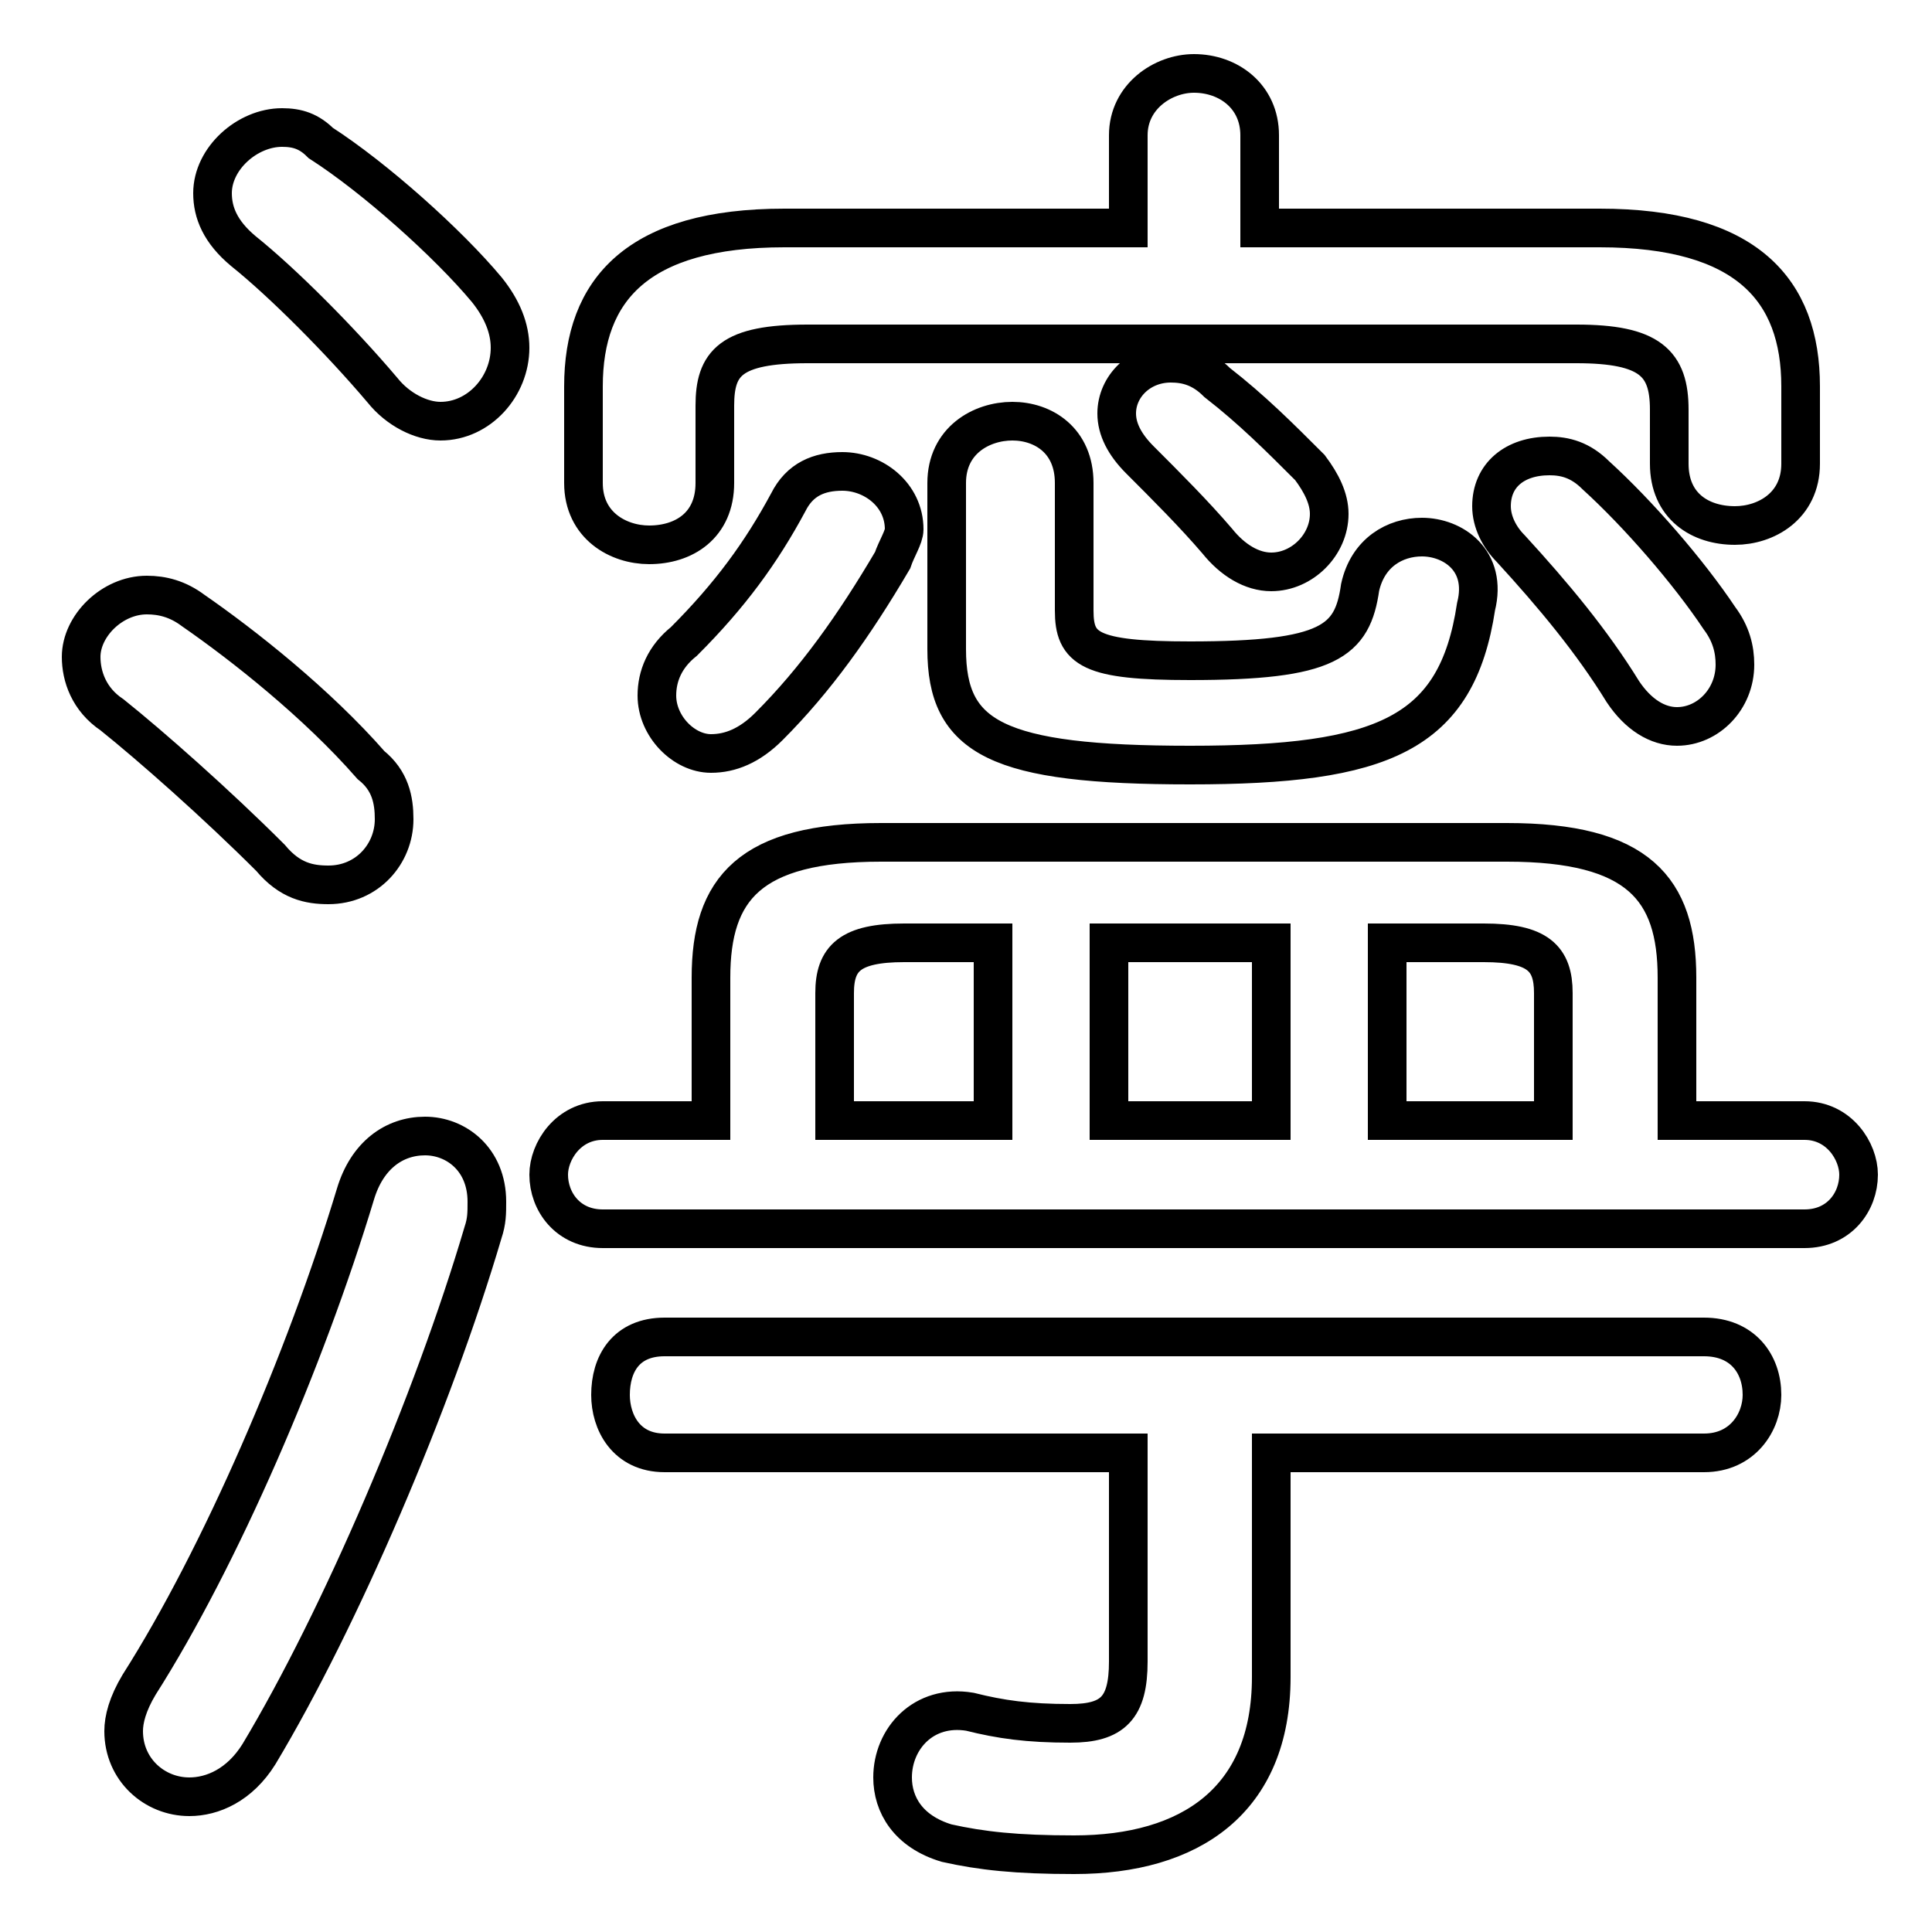 <svg xmlns="http://www.w3.org/2000/svg" viewBox="0 -44.0 50.0 50.0">
    <rect x="0" y="-44.0" width="50.0" height="50.0" fill="#808080" stroke="none"/>
    <g transform="scale(1, -1)">
        <!-- ボディの枠 -->
        <rect x="0" y="-6.0" width="50.0" height="50.0"
            stroke="white" fill="white"/>
        <!-- グリフ座標系の原点 -->
        <circle cx="0" cy="0" r="5" fill="white"/>
        <!-- グリフのアウトライン -->
        <g style="fill:none;stroke:#000000;stroke-width:1;">
<path d="M 5.0 28.2 C 4.6 28.5 4.2 28.6 3.8 28.6 C 2.9 28.6 2.1 27.8 2.1 27.0 C 2.1 26.5 2.3 25.9 2.9 25.5 C 3.9 24.7 5.6 23.2 7.0 21.8 C 7.5 21.2 8.0 21.1 8.5 21.1 C 9.5 21.1 10.2 21.9 10.2 22.8 C 10.2 23.3 10.1 23.8 9.6 24.2 C 8.2 25.8 6.3 27.3 5.0 28.2 Z M 9.2 13.1 C 7.9 8.8 5.7 3.7 3.6 0.4 C 3.3 -0.1 3.2 -0.5 3.2 -0.8 C 3.2 -1.8 4.0 -2.5 4.9 -2.5 C 5.5 -2.5 6.2 -2.2 6.7 -1.4 C 8.8 2.1 11.2 7.7 12.5 12.1 C 12.6 12.4 12.6 12.6 12.6 12.9 C 12.6 14.0 11.8 14.6 11.0 14.6 C 10.2 14.6 9.5 14.1 9.2 13.1 Z M 8.3 40.3 C 8.0 40.6 7.7 40.7 7.3 40.7 C 6.4 40.7 5.5 39.9 5.5 39.0 C 5.5 38.5 5.7 38.0 6.3 37.5 C 7.3 36.7 8.8 35.2 9.9 33.9 C 10.3 33.4 10.9 33.1 11.4 33.1 C 12.4 33.1 13.2 34.0 13.2 35.0 C 13.2 35.5 13.0 36.0 12.6 36.5 C 11.6 37.7 9.7 39.4 8.3 40.3 Z M 20.4 31.0 C 19.7 29.7 18.9 28.6 17.7 27.4 C 17.2 27.0 17.0 26.5 17.0 26.0 C 17.0 25.2 17.7 24.5 18.4 24.5 C 18.9 24.5 19.4 24.7 19.9 25.2 C 21.1 26.4 22.1 27.8 23.1 29.5 C 23.2 29.8 23.4 30.1 23.4 30.3 C 23.4 31.2 22.6 31.8 21.8 31.8 C 21.2 31.8 20.7 31.6 20.4 31.0 Z M 29.2 6.4 L 29.2 1.0 C 29.2 -0.2 28.8 -0.6 27.7 -0.6 C 26.6 -0.6 25.9 -0.5 25.1 -0.3 C 23.9 -0.1 23.1 -1.0 23.1 -2.0 C 23.1 -2.7 23.5 -3.4 24.5 -3.7 C 25.4 -3.9 26.3 -4.0 27.8 -4.0 C 30.8 -4.0 32.9 -2.6 32.9 0.6 L 32.9 6.4 L 44.1 6.4 C 45.1 6.4 45.6 7.2 45.6 7.9 C 45.6 8.7 45.1 9.4 44.1 9.4 L 17.2 9.4 C 16.2 9.4 15.8 8.7 15.8 7.9 C 15.8 7.2 16.2 6.4 17.2 6.4 Z M 32.6 38.1 L 32.6 40.5 C 32.6 41.5 31.8 42.1 30.9 42.1 C 30.1 42.1 29.2 41.5 29.2 40.5 L 29.2 38.1 L 20.3 38.1 C 16.5 38.1 15.1 36.5 15.1 34.0 L 15.1 31.5 C 15.1 30.4 16.0 29.9 16.8 29.9 C 17.7 29.9 18.5 30.4 18.5 31.5 L 18.5 33.5 C 18.5 34.6 18.9 35.1 20.9 35.1 L 40.8 35.1 C 42.7 35.1 43.2 34.6 43.2 33.4 L 43.2 32.0 C 43.2 30.9 44.0 30.4 44.9 30.4 C 45.7 30.4 46.6 30.9 46.6 32.0 L 46.6 34.0 C 46.6 36.5 45.2 38.1 41.4 38.1 Z M 18.4 15.0 L 15.6 15.0 C 14.7 15.0 14.2 14.2 14.2 13.6 C 14.2 12.9 14.7 12.2 15.6 12.2 L 46.7 12.2 C 47.6 12.2 48.1 12.9 48.1 13.6 C 48.1 14.2 47.6 15.0 46.7 15.0 L 43.4 15.0 L 43.4 18.7 C 43.4 21.0 42.4 22.2 39.0 22.2 L 22.8 22.2 C 19.4 22.2 18.4 21.0 18.4 18.7 Z M 21.6 15.0 L 21.6 18.3 C 21.6 19.2 22.0 19.6 23.4 19.6 L 25.7 19.6 L 25.7 15.0 Z M 32.9 19.6 L 32.9 15.0 L 28.7 15.0 L 28.7 19.6 Z M 40.2 15.0 L 35.9 15.0 L 35.9 19.6 L 38.4 19.6 C 39.8 19.6 40.2 19.2 40.2 18.3 Z M 24.5 27.2 C 24.5 24.9 25.8 24.2 30.8 24.2 C 35.8 24.2 37.7 25.0 38.2 28.3 C 38.5 29.5 37.6 30.1 36.8 30.1 C 36.1 30.1 35.4 29.7 35.2 28.8 C 35.0 27.4 34.4 26.9 30.8 26.9 C 28.2 26.9 27.8 27.2 27.8 28.2 L 27.8 31.5 C 27.8 32.6 27.0 33.1 26.2 33.1 C 25.4 33.1 24.5 32.6 24.5 31.5 Z M 31.5 34.1 C 31.1 34.5 30.7 34.6 30.3 34.6 C 29.5 34.6 28.9 34.0 28.9 33.3 C 28.9 32.9 29.1 32.5 29.5 32.1 C 30.2 31.4 30.9 30.7 31.5 30.0 C 31.9 29.5 32.4 29.2 32.9 29.2 C 33.7 29.2 34.4 29.9 34.4 30.7 C 34.4 31.1 34.2 31.5 33.9 31.9 C 33.1 32.7 32.4 33.4 31.5 34.1 Z M 41.3 31.7 C 40.9 32.1 40.5 32.2 40.1 32.2 C 39.2 32.2 38.6 31.7 38.6 30.9 C 38.6 30.5 38.8 30.1 39.1 29.8 C 40.2 28.6 41.2 27.4 42.0 26.1 C 42.4 25.5 42.9 25.2 43.4 25.2 C 44.2 25.2 44.9 25.9 44.9 26.8 C 44.9 27.2 44.8 27.6 44.5 28.0 C 43.7 29.2 42.4 30.7 41.3 31.7 Z"/>
</g>
</g>
</svg>